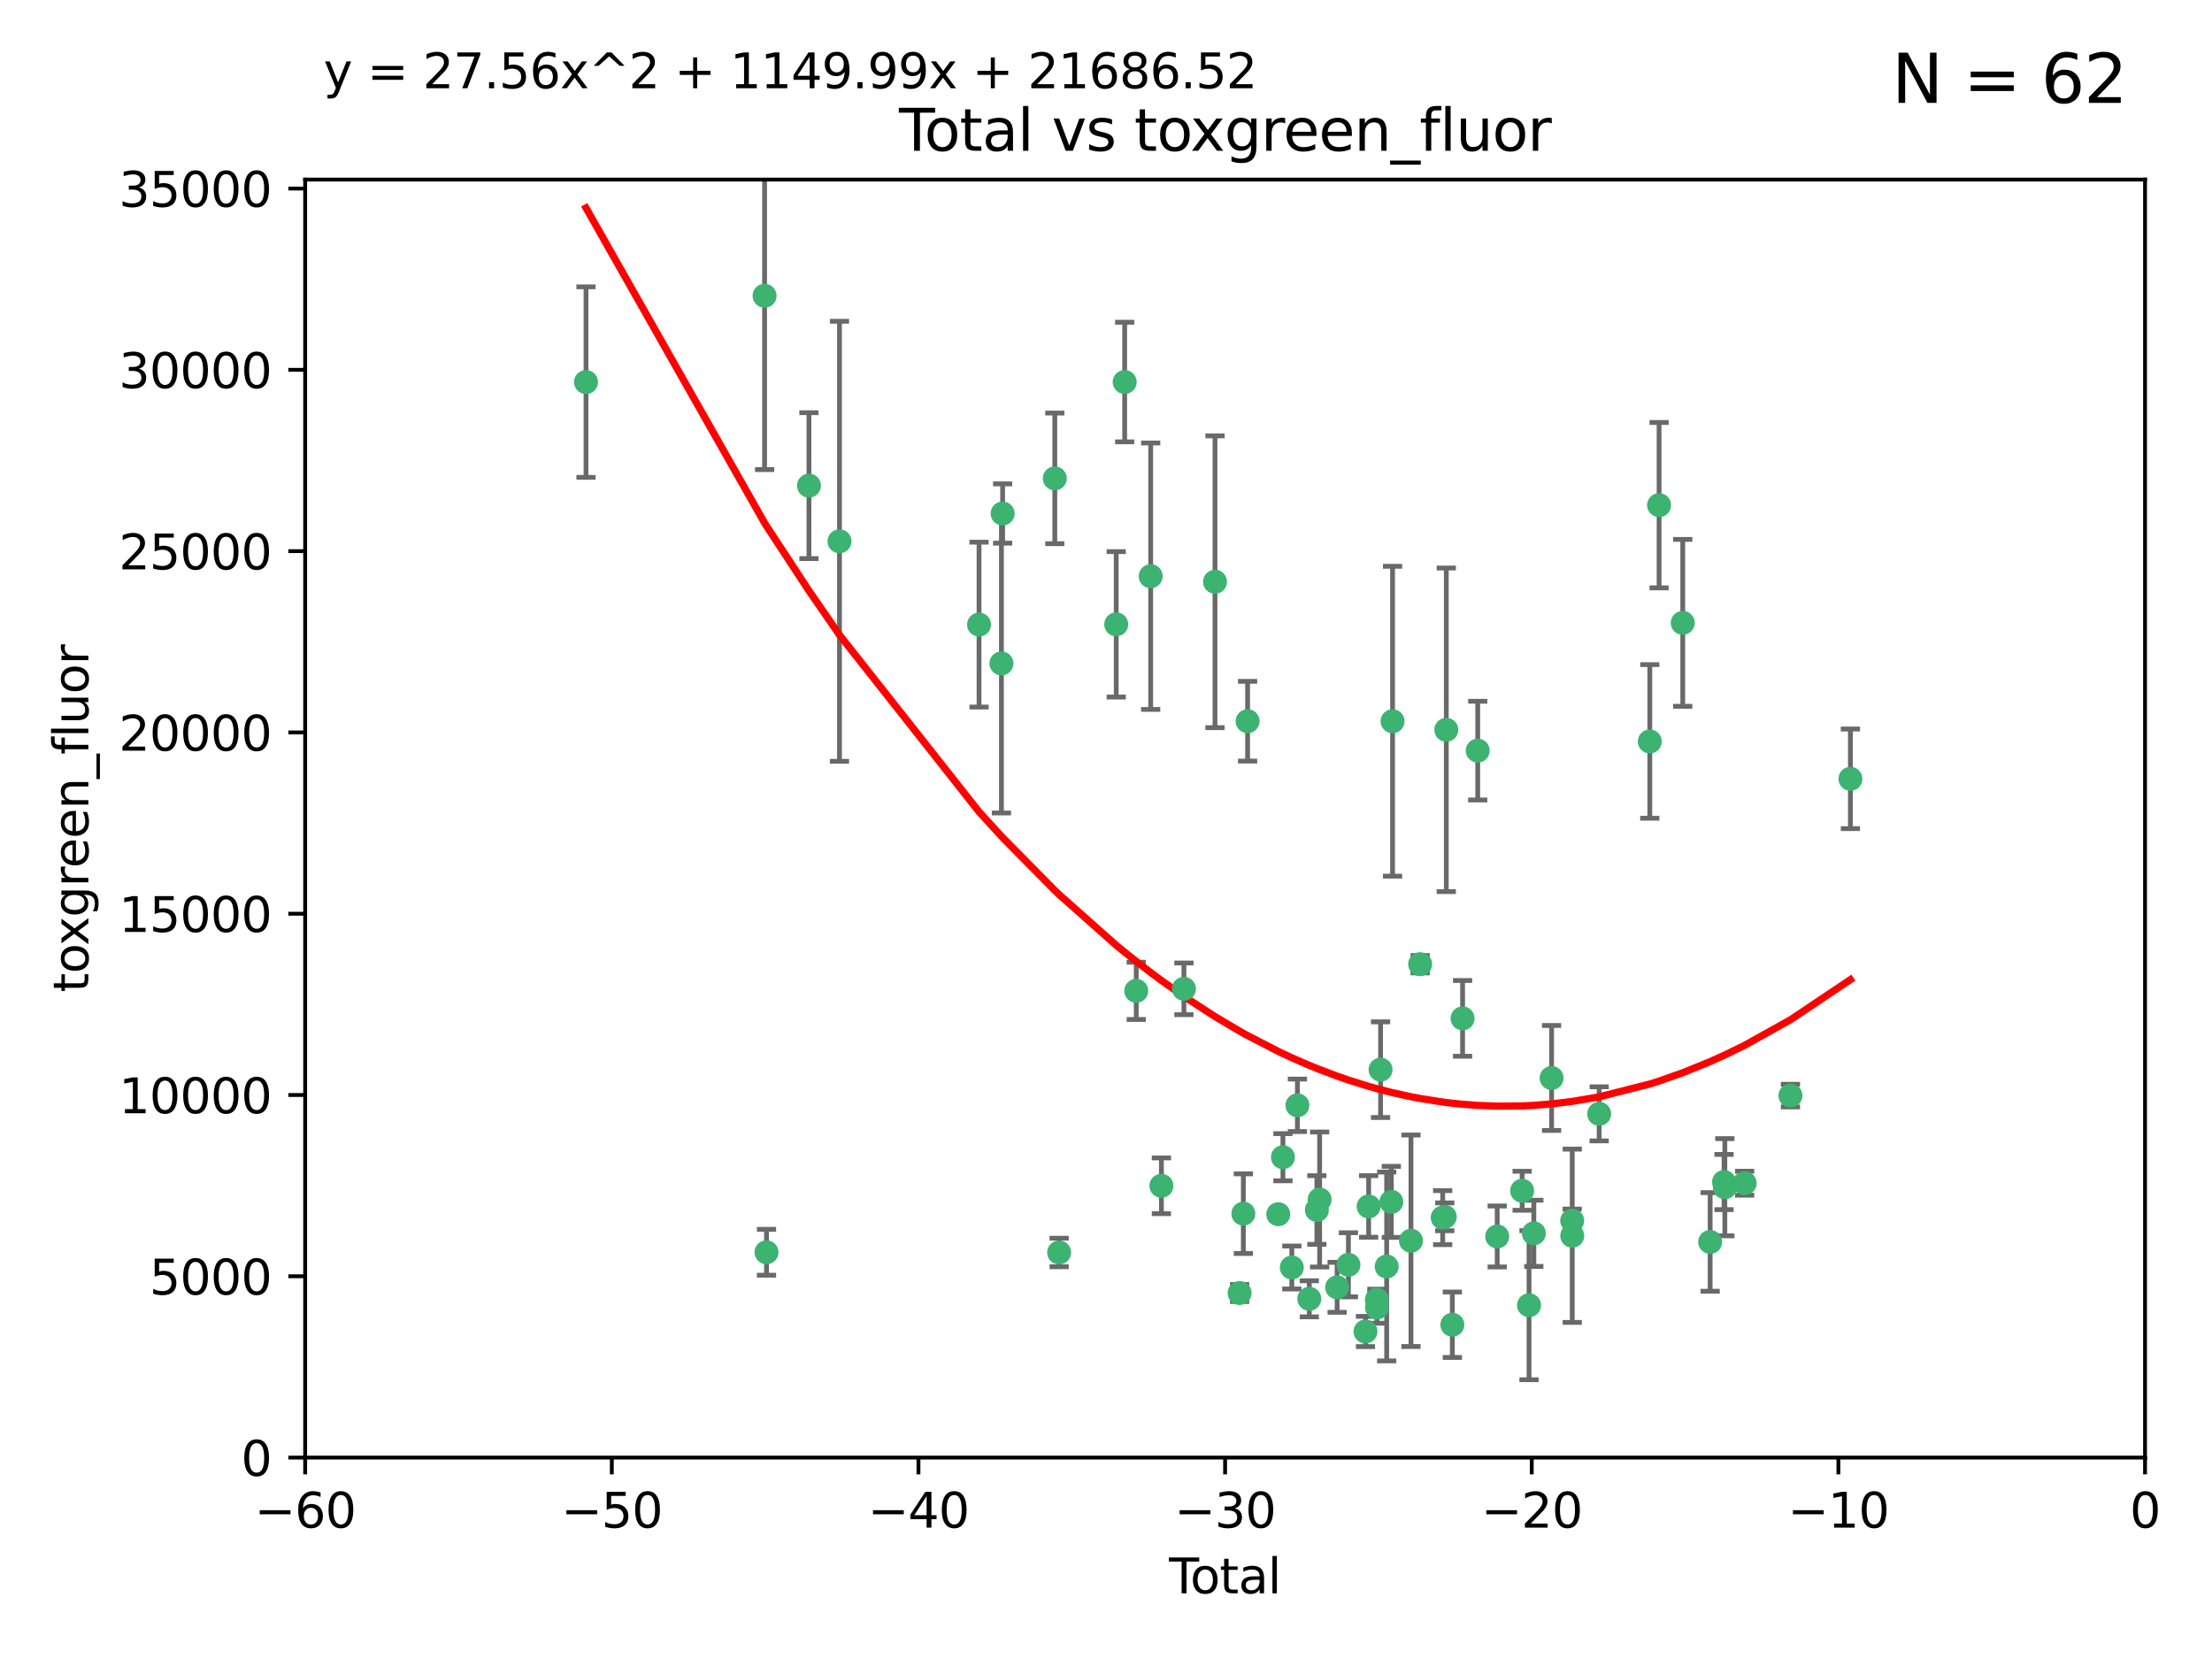 <?xml version="1.0" encoding="utf-8" standalone="no"?>
<!DOCTYPE svg PUBLIC "-//W3C//DTD SVG 1.1//EN"
  "http://www.w3.org/Graphics/SVG/1.1/DTD/svg11.dtd">
<svg xmlns:xlink="http://www.w3.org/1999/xlink" width="460.8pt" height="345.6pt" viewBox="0 0 460.8 345.6" xmlns="http://www.w3.org/2000/svg" version="1.1">
 <defs>
  <style type="text/css">*{stroke-linejoin: round; stroke-linecap: butt}</style>
 </defs>
 <g id="figure_1">
  <g id="patch_1">
   <path d="M 0 345.6 
L 460.8 345.6 
L 460.8 0 
L 0 0 
z
" style="fill: #ffffff"/>
  </g>
  <g id="axes_1">
   <g id="patch_2">
    <path d="M 63.571 303.64 
L 446.85 303.64 
L 446.85 37.411 
L 63.571 37.411 
z
" style="fill: #ffffff"/>
   </g>
   <g id="PathCollection_1">
    <defs>
     <path id="m8babe162b4" d="M 0 1.118 
C 0.297 1.118 0.581 1 0.791 0.791 
C 1 0.581 1.118 0.297 1.118 0 
C 1.118 -0.297 1 -0.581 0.791 -0.791 
C 0.581 -1 0.297 -1.118 0 -1.118 
C -0.297 -1.118 -0.581 -1 -0.791 -0.791 
C -1 -0.581 -1.118 -0.297 -1.118 0 
C -1.118 0.297 -1 0.581 -0.791 0.791 
C -0.581 1 -0.297 1.118 0 1.118 
z
" style="stroke: #3cb371"/>
    </defs>
    <g clip-path="url(#p0a233cdc24)">
     <use xlink:href="#m8babe162b4" x="122.075" y="79.593" style="fill: #3cb371; stroke: #3cb371"/>
     <use xlink:href="#m8babe162b4" x="159.276" y="61.614" style="fill: #3cb371; stroke: #3cb371"/>
     <use xlink:href="#m8babe162b4" x="159.676" y="260.87" style="fill: #3cb371; stroke: #3cb371"/>
     <use xlink:href="#m8babe162b4" x="168.522" y="101.166" style="fill: #3cb371; stroke: #3cb371"/>
     <use xlink:href="#m8babe162b4" x="174.881" y="112.761" style="fill: #3cb371; stroke: #3cb371"/>
     <use xlink:href="#m8babe162b4" x="203.952" y="130.114" style="fill: #3cb371; stroke: #3cb371"/>
     <use xlink:href="#m8babe162b4" x="208.616" y="138.203" style="fill: #3cb371; stroke: #3cb371"/>
     <use xlink:href="#m8babe162b4" x="208.867" y="106.972" style="fill: #3cb371; stroke: #3cb371"/>
     <use xlink:href="#m8babe162b4" x="219.736" y="99.654" style="fill: #3cb371; stroke: #3cb371"/>
     <use xlink:href="#m8babe162b4" x="220.638" y="260.914" style="fill: #3cb371; stroke: #3cb371"/>
     <use xlink:href="#m8babe162b4" x="232.53" y="130.059" style="fill: #3cb371; stroke: #3cb371"/>
     <use xlink:href="#m8babe162b4" x="234.291" y="79.585" style="fill: #3cb371; stroke: #3cb371"/>
     <use xlink:href="#m8babe162b4" x="236.699" y="206.41" style="fill: #3cb371; stroke: #3cb371"/>
     <use xlink:href="#m8babe162b4" x="239.709" y="120.034" style="fill: #3cb371; stroke: #3cb371"/>
     <use xlink:href="#m8babe162b4" x="241.942" y="247.024" style="fill: #3cb371; stroke: #3cb371"/>
     <use xlink:href="#m8babe162b4" x="246.634" y="205.988" style="fill: #3cb371; stroke: #3cb371"/>
     <use xlink:href="#m8babe162b4" x="253.106" y="121.191" style="fill: #3cb371; stroke: #3cb371"/>
     <use xlink:href="#m8babe162b4" x="258.233" y="269.359" style="fill: #3cb371; stroke: #3cb371"/>
     <use xlink:href="#m8babe162b4" x="259.013" y="252.825" style="fill: #3cb371; stroke: #3cb371"/>
     <use xlink:href="#m8babe162b4" x="259.897" y="150.242" style="fill: #3cb371; stroke: #3cb371"/>
     <use xlink:href="#m8babe162b4" x="266.284" y="252.947" style="fill: #3cb371; stroke: #3cb371"/>
     <use xlink:href="#m8babe162b4" x="267.259" y="241.067" style="fill: #3cb371; stroke: #3cb371"/>
     <use xlink:href="#m8babe162b4" x="269.11" y="264.042" style="fill: #3cb371; stroke: #3cb371"/>
     <use xlink:href="#m8babe162b4" x="270.272" y="230.255" style="fill: #3cb371; stroke: #3cb371"/>
     <use xlink:href="#m8babe162b4" x="272.749" y="270.567" style="fill: #3cb371; stroke: #3cb371"/>
     <use xlink:href="#m8babe162b4" x="274.329" y="252.069" style="fill: #3cb371; stroke: #3cb371"/>
     <use xlink:href="#m8babe162b4" x="274.903" y="249.877" style="fill: #3cb371; stroke: #3cb371"/>
     <use xlink:href="#m8babe162b4" x="278.547" y="268.169" style="fill: #3cb371; stroke: #3cb371"/>
     <use xlink:href="#m8babe162b4" x="280.898" y="263.481" style="fill: #3cb371; stroke: #3cb371"/>
     <use xlink:href="#m8babe162b4" x="284.454" y="277.375" style="fill: #3cb371; stroke: #3cb371"/>
     <use xlink:href="#m8babe162b4" x="285.113" y="251.323" style="fill: #3cb371; stroke: #3cb371"/>
     <use xlink:href="#m8babe162b4" x="286.83" y="270.746" style="fill: #3cb371; stroke: #3cb371"/>
     <use xlink:href="#m8babe162b4" x="286.857" y="272.382" style="fill: #3cb371; stroke: #3cb371"/>
     <use xlink:href="#m8babe162b4" x="287.598" y="222.83" style="fill: #3cb371; stroke: #3cb371"/>
     <use xlink:href="#m8babe162b4" x="288.87" y="263.833" style="fill: #3cb371; stroke: #3cb371"/>
     <use xlink:href="#m8babe162b4" x="289.839" y="250.369" style="fill: #3cb371; stroke: #3cb371"/>
     <use xlink:href="#m8babe162b4" x="290.095" y="150.246" style="fill: #3cb371; stroke: #3cb371"/>
     <use xlink:href="#m8babe162b4" x="293.931" y="258.47" style="fill: #3cb371; stroke: #3cb371"/>
     <use xlink:href="#m8babe162b4" x="295.844" y="200.861" style="fill: #3cb371; stroke: #3cb371"/>
     <use xlink:href="#m8babe162b4" x="300.54" y="253.655" style="fill: #3cb371; stroke: #3cb371"/>
     <use xlink:href="#m8babe162b4" x="300.97" y="253.482" style="fill: #3cb371; stroke: #3cb371"/>
     <use xlink:href="#m8babe162b4" x="301.29" y="152.035" style="fill: #3cb371; stroke: #3cb371"/>
     <use xlink:href="#m8babe162b4" x="302.549" y="275.967" style="fill: #3cb371; stroke: #3cb371"/>
     <use xlink:href="#m8babe162b4" x="304.684" y="212.147" style="fill: #3cb371; stroke: #3cb371"/>
     <use xlink:href="#m8babe162b4" x="307.838" y="156.366" style="fill: #3cb371; stroke: #3cb371"/>
     <use xlink:href="#m8babe162b4" x="311.894" y="257.576" style="fill: #3cb371; stroke: #3cb371"/>
     <use xlink:href="#m8babe162b4" x="317.09" y="248.058" style="fill: #3cb371; stroke: #3cb371"/>
     <use xlink:href="#m8babe162b4" x="318.526" y="271.896" style="fill: #3cb371; stroke: #3cb371"/>
     <use xlink:href="#m8babe162b4" x="319.527" y="256.929" style="fill: #3cb371; stroke: #3cb371"/>
     <use xlink:href="#m8babe162b4" x="323.223" y="224.561" style="fill: #3cb371; stroke: #3cb371"/>
     <use xlink:href="#m8babe162b4" x="327.515" y="254.285" style="fill: #3cb371; stroke: #3cb371"/>
     <use xlink:href="#m8babe162b4" x="327.528" y="257.429" style="fill: #3cb371; stroke: #3cb371"/>
     <use xlink:href="#m8babe162b4" x="333.135" y="232.035" style="fill: #3cb371; stroke: #3cb371"/>
     <use xlink:href="#m8babe162b4" x="343.683" y="154.457" style="fill: #3cb371; stroke: #3cb371"/>
     <use xlink:href="#m8babe162b4" x="345.618" y="105.234" style="fill: #3cb371; stroke: #3cb371"/>
     <use xlink:href="#m8babe162b4" x="350.548" y="129.752" style="fill: #3cb371; stroke: #3cb371"/>
     <use xlink:href="#m8babe162b4" x="356.254" y="258.72" style="fill: #3cb371; stroke: #3cb371"/>
     <use xlink:href="#m8babe162b4" x="359.15" y="246.235" style="fill: #3cb371; stroke: #3cb371"/>
     <use xlink:href="#m8babe162b4" x="359.317" y="247.319" style="fill: #3cb371; stroke: #3cb371"/>
     <use xlink:href="#m8babe162b4" x="363.442" y="246.485" style="fill: #3cb371; stroke: #3cb371"/>
     <use xlink:href="#m8babe162b4" x="372.98" y="228.234" style="fill: #3cb371; stroke: #3cb371"/>
     <use xlink:href="#m8babe162b4" x="385.474" y="162.243" style="fill: #3cb371; stroke: #3cb371"/>
    </g>
   </g>
   <g id="matplotlib.axis_1">
    <g id="xtick_1">
     <g id="line2d_1">
      <defs>
       <path id="me581d3a542" d="M 0 0 
L 0 3.5 
" style="stroke: #000000; stroke-width: 0.8"/>
      </defs>
      <g>
       <use xlink:href="#me581d3a542" x="63.571" y="303.64" style="stroke: #000000; stroke-width: 0.8"/>
      </g>
     </g>
     <g id="text_1">
      <!-- −60 -->
      <g transform="translate(53.019 318.238)scale(0.1 -0.1)">
       <defs>
        <path id="DejaVuSans-2212" d="M 678 2272 
L 4684 2272 
L 4684 1741 
L 678 1741 
L 678 2272 
z
" transform="scale(0.016)"/>
        <path id="DejaVuSans-36" d="M 2113 2584 
Q 1688 2584 1439 2293 
Q 1191 2003 1191 1497 
Q 1191 994 1439 701 
Q 1688 409 2113 409 
Q 2538 409 2786 701 
Q 3034 994 3034 1497 
Q 3034 2003 2786 2293 
Q 2538 2584 2113 2584 
z
M 3366 4563 
L 3366 3988 
Q 3128 4100 2886 4159 
Q 2644 4219 2406 4219 
Q 1781 4219 1451 3797 
Q 1122 3375 1075 2522 
Q 1259 2794 1537 2939 
Q 1816 3084 2150 3084 
Q 2853 3084 3261 2657 
Q 3669 2231 3669 1497 
Q 3669 778 3244 343 
Q 2819 -91 2113 -91 
Q 1303 -91 875 529 
Q 447 1150 447 2328 
Q 447 3434 972 4092 
Q 1497 4750 2381 4750 
Q 2619 4750 2861 4703 
Q 3103 4656 3366 4563 
z
" transform="scale(0.016)"/>
        <path id="DejaVuSans-30" d="M 2034 4250 
Q 1547 4250 1301 3770 
Q 1056 3291 1056 2328 
Q 1056 1369 1301 889 
Q 1547 409 2034 409 
Q 2525 409 2770 889 
Q 3016 1369 3016 2328 
Q 3016 3291 2770 3770 
Q 2525 4250 2034 4250 
z
M 2034 4750 
Q 2819 4750 3233 4129 
Q 3647 3509 3647 2328 
Q 3647 1150 3233 529 
Q 2819 -91 2034 -91 
Q 1250 -91 836 529 
Q 422 1150 422 2328 
Q 422 3509 836 4129 
Q 1250 4750 2034 4750 
z
" transform="scale(0.016)"/>
       </defs>
       <use xlink:href="#DejaVuSans-2212"/>
       <use xlink:href="#DejaVuSans-36" x="83.789"/>
       <use xlink:href="#DejaVuSans-30" x="147.412"/>
      </g>
     </g>
    </g>
    <g id="xtick_2">
     <g id="line2d_2">
      <g>
       <use xlink:href="#me581d3a542" x="127.451" y="303.64" style="stroke: #000000; stroke-width: 0.8"/>
      </g>
     </g>
     <g id="text_2">
      <!-- −50 -->
      <g transform="translate(116.899 318.238)scale(0.1 -0.1)">
       <defs>
        <path id="DejaVuSans-35" d="M 691 4666 
L 3169 4666 
L 3169 4134 
L 1269 4134 
L 1269 2991 
Q 1406 3038 1543 3061 
Q 1681 3084 1819 3084 
Q 2600 3084 3056 2656 
Q 3513 2228 3513 1497 
Q 3513 744 3044 326 
Q 2575 -91 1722 -91 
Q 1428 -91 1123 -41 
Q 819 9 494 109 
L 494 744 
Q 775 591 1075 516 
Q 1375 441 1709 441 
Q 2250 441 2565 725 
Q 2881 1009 2881 1497 
Q 2881 1984 2565 2268 
Q 2250 2553 1709 2553 
Q 1456 2553 1204 2497 
Q 953 2441 691 2322 
L 691 4666 
z
" transform="scale(0.016)"/>
       </defs>
       <use xlink:href="#DejaVuSans-2212"/>
       <use xlink:href="#DejaVuSans-35" x="83.789"/>
       <use xlink:href="#DejaVuSans-30" x="147.412"/>
      </g>
     </g>
    </g>
    <g id="xtick_3">
     <g id="line2d_3">
      <g>
       <use xlink:href="#me581d3a542" x="191.331" y="303.64" style="stroke: #000000; stroke-width: 0.8"/>
      </g>
     </g>
     <g id="text_3">
      <!-- −40 -->
      <g transform="translate(180.778 318.238)scale(0.1 -0.1)">
       <defs>
        <path id="DejaVuSans-34" d="M 2419 4116 
L 825 1625 
L 2419 1625 
L 2419 4116 
z
M 2253 4666 
L 3047 4666 
L 3047 1625 
L 3713 1625 
L 3713 1100 
L 3047 1100 
L 3047 0 
L 2419 0 
L 2419 1100 
L 313 1100 
L 313 1709 
L 2253 4666 
z
" transform="scale(0.016)"/>
       </defs>
       <use xlink:href="#DejaVuSans-2212"/>
       <use xlink:href="#DejaVuSans-34" x="83.789"/>
       <use xlink:href="#DejaVuSans-30" x="147.412"/>
      </g>
     </g>
    </g>
    <g id="xtick_4">
     <g id="line2d_4">
      <g>
       <use xlink:href="#me581d3a542" x="255.211" y="303.64" style="stroke: #000000; stroke-width: 0.8"/>
      </g>
     </g>
     <g id="text_4">
      <!-- −30 -->
      <g transform="translate(244.658 318.238)scale(0.1 -0.1)">
       <defs>
        <path id="DejaVuSans-33" d="M 2597 2516 
Q 3050 2419 3304 2112 
Q 3559 1806 3559 1356 
Q 3559 666 3084 287 
Q 2609 -91 1734 -91 
Q 1441 -91 1130 -33 
Q 819 25 488 141 
L 488 750 
Q 750 597 1062 519 
Q 1375 441 1716 441 
Q 2309 441 2620 675 
Q 2931 909 2931 1356 
Q 2931 1769 2642 2001 
Q 2353 2234 1838 2234 
L 1294 2234 
L 1294 2753 
L 1863 2753 
Q 2328 2753 2575 2939 
Q 2822 3125 2822 3475 
Q 2822 3834 2567 4026 
Q 2313 4219 1838 4219 
Q 1578 4219 1281 4162 
Q 984 4106 628 3988 
L 628 4550 
Q 988 4650 1302 4700 
Q 1616 4750 1894 4750 
Q 2613 4750 3031 4423 
Q 3450 4097 3450 3541 
Q 3450 3153 3228 2886 
Q 3006 2619 2597 2516 
z
" transform="scale(0.016)"/>
       </defs>
       <use xlink:href="#DejaVuSans-2212"/>
       <use xlink:href="#DejaVuSans-33" x="83.789"/>
       <use xlink:href="#DejaVuSans-30" x="147.412"/>
      </g>
     </g>
    </g>
    <g id="xtick_5">
     <g id="line2d_5">
      <g>
       <use xlink:href="#me581d3a542" x="319.09" y="303.64" style="stroke: #000000; stroke-width: 0.8"/>
      </g>
     </g>
     <g id="text_5">
      <!-- −20 -->
      <g transform="translate(308.538 318.238)scale(0.1 -0.1)">
       <defs>
        <path id="DejaVuSans-32" d="M 1228 531 
L 3431 531 
L 3431 0 
L 469 0 
L 469 531 
Q 828 903 1448 1529 
Q 2069 2156 2228 2338 
Q 2531 2678 2651 2914 
Q 2772 3150 2772 3378 
Q 2772 3750 2511 3984 
Q 2250 4219 1831 4219 
Q 1534 4219 1204 4116 
Q 875 4013 500 3803 
L 500 4441 
Q 881 4594 1212 4672 
Q 1544 4750 1819 4750 
Q 2544 4750 2975 4387 
Q 3406 4025 3406 3419 
Q 3406 3131 3298 2873 
Q 3191 2616 2906 2266 
Q 2828 2175 2409 1742 
Q 1991 1309 1228 531 
z
" transform="scale(0.016)"/>
       </defs>
       <use xlink:href="#DejaVuSans-2212"/>
       <use xlink:href="#DejaVuSans-32" x="83.789"/>
       <use xlink:href="#DejaVuSans-30" x="147.412"/>
      </g>
     </g>
    </g>
    <g id="xtick_6">
     <g id="line2d_6">
      <g>
       <use xlink:href="#me581d3a542" x="382.97" y="303.64" style="stroke: #000000; stroke-width: 0.8"/>
      </g>
     </g>
     <g id="text_6">
      <!-- −10 -->
      <g transform="translate(372.418 318.238)scale(0.1 -0.1)">
       <defs>
        <path id="DejaVuSans-31" d="M 794 531 
L 1825 531 
L 1825 4091 
L 703 3866 
L 703 4441 
L 1819 4666 
L 2450 4666 
L 2450 531 
L 3481 531 
L 3481 0 
L 794 0 
L 794 531 
z
" transform="scale(0.016)"/>
       </defs>
       <use xlink:href="#DejaVuSans-2212"/>
       <use xlink:href="#DejaVuSans-31" x="83.789"/>
       <use xlink:href="#DejaVuSans-30" x="147.412"/>
      </g>
     </g>
    </g>
    <g id="xtick_7">
     <g id="line2d_7">
      <g>
       <use xlink:href="#me581d3a542" x="446.85" y="303.64" style="stroke: #000000; stroke-width: 0.8"/>
      </g>
     </g>
     <g id="text_7">
      <!-- 0 -->
      <g transform="translate(443.669 318.238)scale(0.1 -0.1)">
       <use xlink:href="#DejaVuSans-30"/>
      </g>
     </g>
    </g>
    <g id="text_8">
     <!-- Total -->
     <g transform="translate(243.534 331.917)scale(0.1 -0.1)">
      <defs>
       <path id="DejaVuSans-54" d="M -19 4666 
L 3928 4666 
L 3928 4134 
L 2272 4134 
L 2272 0 
L 1638 0 
L 1638 4134 
L -19 4134 
L -19 4666 
z
" transform="scale(0.016)"/>
       <path id="DejaVuSans-6f" d="M 1959 3097 
Q 1497 3097 1228 2736 
Q 959 2375 959 1747 
Q 959 1119 1226 758 
Q 1494 397 1959 397 
Q 2419 397 2687 759 
Q 2956 1122 2956 1747 
Q 2956 2369 2687 2733 
Q 2419 3097 1959 3097 
z
M 1959 3584 
Q 2709 3584 3137 3096 
Q 3566 2609 3566 1747 
Q 3566 888 3137 398 
Q 2709 -91 1959 -91 
Q 1206 -91 779 398 
Q 353 888 353 1747 
Q 353 2609 779 3096 
Q 1206 3584 1959 3584 
z
" transform="scale(0.016)"/>
       <path id="DejaVuSans-74" d="M 1172 4494 
L 1172 3500 
L 2356 3500 
L 2356 3053 
L 1172 3053 
L 1172 1153 
Q 1172 725 1289 603 
Q 1406 481 1766 481 
L 2356 481 
L 2356 0 
L 1766 0 
Q 1100 0 847 248 
Q 594 497 594 1153 
L 594 3053 
L 172 3053 
L 172 3500 
L 594 3500 
L 594 4494 
L 1172 4494 
z
" transform="scale(0.016)"/>
       <path id="DejaVuSans-61" d="M 2194 1759 
Q 1497 1759 1228 1600 
Q 959 1441 959 1056 
Q 959 750 1161 570 
Q 1363 391 1709 391 
Q 2188 391 2477 730 
Q 2766 1069 2766 1631 
L 2766 1759 
L 2194 1759 
z
M 3341 1997 
L 3341 0 
L 2766 0 
L 2766 531 
Q 2569 213 2275 61 
Q 1981 -91 1556 -91 
Q 1019 -91 701 211 
Q 384 513 384 1019 
Q 384 1609 779 1909 
Q 1175 2209 1959 2209 
L 2766 2209 
L 2766 2266 
Q 2766 2663 2505 2880 
Q 2244 3097 1772 3097 
Q 1472 3097 1187 3025 
Q 903 2953 641 2809 
L 641 3341 
Q 956 3463 1253 3523 
Q 1550 3584 1831 3584 
Q 2591 3584 2966 3190 
Q 3341 2797 3341 1997 
z
" transform="scale(0.016)"/>
       <path id="DejaVuSans-6c" d="M 603 4863 
L 1178 4863 
L 1178 0 
L 603 0 
L 603 4863 
z
" transform="scale(0.016)"/>
      </defs>
      <use xlink:href="#DejaVuSans-54"/>
      <use xlink:href="#DejaVuSans-6f" x="44.084"/>
      <use xlink:href="#DejaVuSans-74" x="105.266"/>
      <use xlink:href="#DejaVuSans-61" x="144.475"/>
      <use xlink:href="#DejaVuSans-6c" x="205.754"/>
     </g>
    </g>
   </g>
   <g id="matplotlib.axis_2">
    <g id="ytick_1">
     <g id="line2d_8">
      <defs>
       <path id="mb9e7389db9" d="M 0 0 
L -3.5 0 
" style="stroke: #000000; stroke-width: 0.8"/>
      </defs>
      <g>
       <use xlink:href="#mb9e7389db9" x="63.571" y="303.64" style="stroke: #000000; stroke-width: 0.8"/>
      </g>
     </g>
     <g id="text_9">
      <!-- 0 -->
      <g transform="translate(50.209 307.439)scale(0.1 -0.1)">
       <use xlink:href="#DejaVuSans-30"/>
      </g>
     </g>
    </g>
    <g id="ytick_2">
     <g id="line2d_9">
      <g>
       <use xlink:href="#mb9e7389db9" x="63.571" y="265.874" style="stroke: #000000; stroke-width: 0.8"/>
      </g>
     </g>
     <g id="text_10">
      <!-- 5000 -->
      <g transform="translate(31.121 269.673)scale(0.1 -0.1)">
       <use xlink:href="#DejaVuSans-35"/>
       <use xlink:href="#DejaVuSans-30" x="63.623"/>
       <use xlink:href="#DejaVuSans-30" x="127.246"/>
       <use xlink:href="#DejaVuSans-30" x="190.869"/>
      </g>
     </g>
    </g>
    <g id="ytick_3">
     <g id="line2d_10">
      <g>
       <use xlink:href="#mb9e7389db9" x="63.571" y="228.108" style="stroke: #000000; stroke-width: 0.8"/>
      </g>
     </g>
     <g id="text_11">
      <!-- 10000 -->
      <g transform="translate(24.759 231.907)scale(0.1 -0.1)">
       <use xlink:href="#DejaVuSans-31"/>
       <use xlink:href="#DejaVuSans-30" x="63.623"/>
       <use xlink:href="#DejaVuSans-30" x="127.246"/>
       <use xlink:href="#DejaVuSans-30" x="190.869"/>
       <use xlink:href="#DejaVuSans-30" x="254.492"/>
      </g>
     </g>
    </g>
    <g id="ytick_4">
     <g id="line2d_11">
      <g>
       <use xlink:href="#mb9e7389db9" x="63.571" y="190.342" style="stroke: #000000; stroke-width: 0.8"/>
      </g>
     </g>
     <g id="text_12">
      <!-- 15000 -->
      <g transform="translate(24.759 194.141)scale(0.1 -0.1)">
       <use xlink:href="#DejaVuSans-31"/>
       <use xlink:href="#DejaVuSans-35" x="63.623"/>
       <use xlink:href="#DejaVuSans-30" x="127.246"/>
       <use xlink:href="#DejaVuSans-30" x="190.869"/>
       <use xlink:href="#DejaVuSans-30" x="254.492"/>
      </g>
     </g>
    </g>
    <g id="ytick_5">
     <g id="line2d_12">
      <g>
       <use xlink:href="#mb9e7389db9" x="63.571" y="152.576" style="stroke: #000000; stroke-width: 0.8"/>
      </g>
     </g>
     <g id="text_13">
      <!-- 20000 -->
      <g transform="translate(24.759 156.375)scale(0.1 -0.1)">
       <use xlink:href="#DejaVuSans-32"/>
       <use xlink:href="#DejaVuSans-30" x="63.623"/>
       <use xlink:href="#DejaVuSans-30" x="127.246"/>
       <use xlink:href="#DejaVuSans-30" x="190.869"/>
       <use xlink:href="#DejaVuSans-30" x="254.492"/>
      </g>
     </g>
    </g>
    <g id="ytick_6">
     <g id="line2d_13">
      <g>
       <use xlink:href="#mb9e7389db9" x="63.571" y="114.81" style="stroke: #000000; stroke-width: 0.8"/>
      </g>
     </g>
     <g id="text_14">
      <!-- 25000 -->
      <g transform="translate(24.759 118.609)scale(0.1 -0.1)">
       <use xlink:href="#DejaVuSans-32"/>
       <use xlink:href="#DejaVuSans-35" x="63.623"/>
       <use xlink:href="#DejaVuSans-30" x="127.246"/>
       <use xlink:href="#DejaVuSans-30" x="190.869"/>
       <use xlink:href="#DejaVuSans-30" x="254.492"/>
      </g>
     </g>
    </g>
    <g id="ytick_7">
     <g id="line2d_14">
      <g>
       <use xlink:href="#mb9e7389db9" x="63.571" y="77.044" style="stroke: #000000; stroke-width: 0.8"/>
      </g>
     </g>
     <g id="text_15">
      <!-- 30000 -->
      <g transform="translate(24.759 80.844)scale(0.1 -0.1)">
       <use xlink:href="#DejaVuSans-33"/>
       <use xlink:href="#DejaVuSans-30" x="63.623"/>
       <use xlink:href="#DejaVuSans-30" x="127.246"/>
       <use xlink:href="#DejaVuSans-30" x="190.869"/>
       <use xlink:href="#DejaVuSans-30" x="254.492"/>
      </g>
     </g>
    </g>
    <g id="ytick_8">
     <g id="line2d_15">
      <g>
       <use xlink:href="#mb9e7389db9" x="63.571" y="39.278" style="stroke: #000000; stroke-width: 0.8"/>
      </g>
     </g>
     <g id="text_16">
      <!-- 35000 -->
      <g transform="translate(24.759 43.078)scale(0.1 -0.1)">
       <use xlink:href="#DejaVuSans-33"/>
       <use xlink:href="#DejaVuSans-35" x="63.623"/>
       <use xlink:href="#DejaVuSans-30" x="127.246"/>
       <use xlink:href="#DejaVuSans-30" x="190.869"/>
       <use xlink:href="#DejaVuSans-30" x="254.492"/>
      </g>
     </g>
    </g>
    <g id="text_17">
     <!-- toxgreen_fluor -->
     <g transform="translate(18.401 206.72)rotate(-90)scale(0.1 -0.1)">
      <defs>
       <path id="DejaVuSans-78" d="M 3513 3500 
L 2247 1797 
L 3578 0 
L 2900 0 
L 1881 1375 
L 863 0 
L 184 0 
L 1544 1831 
L 300 3500 
L 978 3500 
L 1906 2253 
L 2834 3500 
L 3513 3500 
z
" transform="scale(0.016)"/>
       <path id="DejaVuSans-67" d="M 2906 1791 
Q 2906 2416 2648 2759 
Q 2391 3103 1925 3103 
Q 1463 3103 1205 2759 
Q 947 2416 947 1791 
Q 947 1169 1205 825 
Q 1463 481 1925 481 
Q 2391 481 2648 825 
Q 2906 1169 2906 1791 
z
M 3481 434 
Q 3481 -459 3084 -895 
Q 2688 -1331 1869 -1331 
Q 1566 -1331 1297 -1286 
Q 1028 -1241 775 -1147 
L 775 -588 
Q 1028 -725 1275 -790 
Q 1522 -856 1778 -856 
Q 2344 -856 2625 -561 
Q 2906 -266 2906 331 
L 2906 616 
Q 2728 306 2450 153 
Q 2172 0 1784 0 
Q 1141 0 747 490 
Q 353 981 353 1791 
Q 353 2603 747 3093 
Q 1141 3584 1784 3584 
Q 2172 3584 2450 3431 
Q 2728 3278 2906 2969 
L 2906 3500 
L 3481 3500 
L 3481 434 
z
" transform="scale(0.016)"/>
       <path id="DejaVuSans-72" d="M 2631 2963 
Q 2534 3019 2420 3045 
Q 2306 3072 2169 3072 
Q 1681 3072 1420 2755 
Q 1159 2438 1159 1844 
L 1159 0 
L 581 0 
L 581 3500 
L 1159 3500 
L 1159 2956 
Q 1341 3275 1631 3429 
Q 1922 3584 2338 3584 
Q 2397 3584 2469 3576 
Q 2541 3569 2628 3553 
L 2631 2963 
z
" transform="scale(0.016)"/>
       <path id="DejaVuSans-65" d="M 3597 1894 
L 3597 1613 
L 953 1613 
Q 991 1019 1311 708 
Q 1631 397 2203 397 
Q 2534 397 2845 478 
Q 3156 559 3463 722 
L 3463 178 
Q 3153 47 2828 -22 
Q 2503 -91 2169 -91 
Q 1331 -91 842 396 
Q 353 884 353 1716 
Q 353 2575 817 3079 
Q 1281 3584 2069 3584 
Q 2775 3584 3186 3129 
Q 3597 2675 3597 1894 
z
M 3022 2063 
Q 3016 2534 2758 2815 
Q 2500 3097 2075 3097 
Q 1594 3097 1305 2825 
Q 1016 2553 972 2059 
L 3022 2063 
z
" transform="scale(0.016)"/>
       <path id="DejaVuSans-6e" d="M 3513 2113 
L 3513 0 
L 2938 0 
L 2938 2094 
Q 2938 2591 2744 2837 
Q 2550 3084 2163 3084 
Q 1697 3084 1428 2787 
Q 1159 2491 1159 1978 
L 1159 0 
L 581 0 
L 581 3500 
L 1159 3500 
L 1159 2956 
Q 1366 3272 1645 3428 
Q 1925 3584 2291 3584 
Q 2894 3584 3203 3211 
Q 3513 2838 3513 2113 
z
" transform="scale(0.016)"/>
       <path id="DejaVuSans-5f" d="M 3263 -1063 
L 3263 -1509 
L -63 -1509 
L -63 -1063 
L 3263 -1063 
z
" transform="scale(0.016)"/>
       <path id="DejaVuSans-66" d="M 2375 4863 
L 2375 4384 
L 1825 4384 
Q 1516 4384 1395 4259 
Q 1275 4134 1275 3809 
L 1275 3500 
L 2222 3500 
L 2222 3053 
L 1275 3053 
L 1275 0 
L 697 0 
L 697 3053 
L 147 3053 
L 147 3500 
L 697 3500 
L 697 3744 
Q 697 4328 969 4595 
Q 1241 4863 1831 4863 
L 2375 4863 
z
" transform="scale(0.016)"/>
       <path id="DejaVuSans-75" d="M 544 1381 
L 544 3500 
L 1119 3500 
L 1119 1403 
Q 1119 906 1312 657 
Q 1506 409 1894 409 
Q 2359 409 2629 706 
Q 2900 1003 2900 1516 
L 2900 3500 
L 3475 3500 
L 3475 0 
L 2900 0 
L 2900 538 
Q 2691 219 2414 64 
Q 2138 -91 1772 -91 
Q 1169 -91 856 284 
Q 544 659 544 1381 
z
M 1991 3584 
L 1991 3584 
z
" transform="scale(0.016)"/>
      </defs>
      <use xlink:href="#DejaVuSans-74"/>
      <use xlink:href="#DejaVuSans-6f" x="39.209"/>
      <use xlink:href="#DejaVuSans-78" x="97.266"/>
      <use xlink:href="#DejaVuSans-67" x="156.445"/>
      <use xlink:href="#DejaVuSans-72" x="219.922"/>
      <use xlink:href="#DejaVuSans-65" x="258.785"/>
      <use xlink:href="#DejaVuSans-65" x="320.309"/>
      <use xlink:href="#DejaVuSans-6e" x="381.832"/>
      <use xlink:href="#DejaVuSans-5f" x="445.211"/>
      <use xlink:href="#DejaVuSans-66" x="495.211"/>
      <use xlink:href="#DejaVuSans-6c" x="530.416"/>
      <use xlink:href="#DejaVuSans-75" x="558.199"/>
      <use xlink:href="#DejaVuSans-6f" x="621.578"/>
      <use xlink:href="#DejaVuSans-72" x="682.76"/>
     </g>
    </g>
   </g>
   <g id="LineCollection_1">
    <path d="M 122.075 99.437 
L 122.075 59.75 
" clip-path="url(#p0a233cdc24)" style="fill: none; stroke: #696969"/>
    <path d="M 159.276 97.825 
L 159.276 25.402 
" clip-path="url(#p0a233cdc24)" style="fill: none; stroke: #696969"/>
    <path d="M 159.676 265.648 
L 159.676 256.093 
" clip-path="url(#p0a233cdc24)" style="fill: none; stroke: #696969"/>
    <path d="M 168.522 116.358 
L 168.522 85.973 
" clip-path="url(#p0a233cdc24)" style="fill: none; stroke: #696969"/>
    <path d="M 174.881 158.597 
L 174.881 66.926 
" clip-path="url(#p0a233cdc24)" style="fill: none; stroke: #696969"/>
    <path d="M 203.952 147.286 
L 203.952 112.943 
" clip-path="url(#p0a233cdc24)" style="fill: none; stroke: #696969"/>
    <path d="M 208.616 169.362 
L 208.616 107.043 
" clip-path="url(#p0a233cdc24)" style="fill: none; stroke: #696969"/>
    <path d="M 208.867 113.147 
L 208.867 100.797 
" clip-path="url(#p0a233cdc24)" style="fill: none; stroke: #696969"/>
    <path d="M 219.736 113.257 
L 219.736 86.051 
" clip-path="url(#p0a233cdc24)" style="fill: none; stroke: #696969"/>
    <path d="M 220.638 263.886 
L 220.638 257.941 
" clip-path="url(#p0a233cdc24)" style="fill: none; stroke: #696969"/>
    <path d="M 232.53 145.209 
L 232.53 114.909 
" clip-path="url(#p0a233cdc24)" style="fill: none; stroke: #696969"/>
    <path d="M 234.291 92.04 
L 234.291 67.13 
" clip-path="url(#p0a233cdc24)" style="fill: none; stroke: #696969"/>
    <path d="M 236.699 212.375 
L 236.699 200.445 
" clip-path="url(#p0a233cdc24)" style="fill: none; stroke: #696969"/>
    <path d="M 239.709 147.781 
L 239.709 92.287 
" clip-path="url(#p0a233cdc24)" style="fill: none; stroke: #696969"/>
    <path d="M 241.942 252.829 
L 241.942 241.22 
" clip-path="url(#p0a233cdc24)" style="fill: none; stroke: #696969"/>
    <path d="M 246.634 211.368 
L 246.634 200.608 
" clip-path="url(#p0a233cdc24)" style="fill: none; stroke: #696969"/>
    <path d="M 253.106 151.584 
L 253.106 90.798 
" clip-path="url(#p0a233cdc24)" style="fill: none; stroke: #696969"/>
    <path d="M 258.233 271.136 
L 258.233 267.583 
" clip-path="url(#p0a233cdc24)" style="fill: none; stroke: #696969"/>
    <path d="M 259.013 261.12 
L 259.013 244.53 
" clip-path="url(#p0a233cdc24)" style="fill: none; stroke: #696969"/>
    <path d="M 259.897 158.549 
L 259.897 141.935 
" clip-path="url(#p0a233cdc24)" style="fill: none; stroke: #696969"/>
    <path d="M 266.284 253.886 
L 266.284 252.007 
" clip-path="url(#p0a233cdc24)" style="fill: none; stroke: #696969"/>
    <path d="M 267.259 245.981 
L 267.259 236.153 
" clip-path="url(#p0a233cdc24)" style="fill: none; stroke: #696969"/>
    <path d="M 269.11 268.515 
L 269.11 259.569 
" clip-path="url(#p0a233cdc24)" style="fill: none; stroke: #696969"/>
    <path d="M 270.272 235.721 
L 270.272 224.789 
" clip-path="url(#p0a233cdc24)" style="fill: none; stroke: #696969"/>
    <path d="M 272.749 274.323 
L 272.749 266.811 
" clip-path="url(#p0a233cdc24)" style="fill: none; stroke: #696969"/>
    <path d="M 274.329 259.223 
L 274.329 244.915 
" clip-path="url(#p0a233cdc24)" style="fill: none; stroke: #696969"/>
    <path d="M 274.903 263.939 
L 274.903 235.814 
" clip-path="url(#p0a233cdc24)" style="fill: none; stroke: #696969"/>
    <path d="M 278.547 273.375 
L 278.547 262.964 
" clip-path="url(#p0a233cdc24)" style="fill: none; stroke: #696969"/>
    <path d="M 280.898 270.16 
L 280.898 256.802 
" clip-path="url(#p0a233cdc24)" style="fill: none; stroke: #696969"/>
    <path d="M 284.454 280.522 
L 284.454 274.227 
" clip-path="url(#p0a233cdc24)" style="fill: none; stroke: #696969"/>
    <path d="M 285.113 257.736 
L 285.113 244.91 
" clip-path="url(#p0a233cdc24)" style="fill: none; stroke: #696969"/>
    <path d="M 286.83 272.926 
L 286.83 268.567 
" clip-path="url(#p0a233cdc24)" style="fill: none; stroke: #696969"/>
    <path d="M 286.857 275.653 
L 286.857 269.11 
" clip-path="url(#p0a233cdc24)" style="fill: none; stroke: #696969"/>
    <path d="M 287.598 232.795 
L 287.598 212.864 
" clip-path="url(#p0a233cdc24)" style="fill: none; stroke: #696969"/>
    <path d="M 288.87 283.505 
L 288.87 244.161 
" clip-path="url(#p0a233cdc24)" style="fill: none; stroke: #696969"/>
    <path d="M 289.839 257.768 
L 289.839 242.97 
" clip-path="url(#p0a233cdc24)" style="fill: none; stroke: #696969"/>
    <path d="M 290.095 182.519 
L 290.095 117.972 
" clip-path="url(#p0a233cdc24)" style="fill: none; stroke: #696969"/>
    <path d="M 293.931 280.499 
L 293.931 236.441 
" clip-path="url(#p0a233cdc24)" style="fill: none; stroke: #696969"/>
    <path d="M 295.844 202.673 
L 295.844 199.049 
" clip-path="url(#p0a233cdc24)" style="fill: none; stroke: #696969"/>
    <path d="M 300.54 259.28 
L 300.54 248.029 
" clip-path="url(#p0a233cdc24)" style="fill: none; stroke: #696969"/>
    <path d="M 300.97 256.385 
L 300.97 250.58 
" clip-path="url(#p0a233cdc24)" style="fill: none; stroke: #696969"/>
    <path d="M 301.29 185.743 
L 301.29 118.327 
" clip-path="url(#p0a233cdc24)" style="fill: none; stroke: #696969"/>
    <path d="M 302.549 282.783 
L 302.549 269.152 
" clip-path="url(#p0a233cdc24)" style="fill: none; stroke: #696969"/>
    <path d="M 304.684 220.035 
L 304.684 204.259 
" clip-path="url(#p0a233cdc24)" style="fill: none; stroke: #696969"/>
    <path d="M 307.838 166.65 
L 307.838 146.083 
" clip-path="url(#p0a233cdc24)" style="fill: none; stroke: #696969"/>
    <path d="M 311.894 263.925 
L 311.894 251.227 
" clip-path="url(#p0a233cdc24)" style="fill: none; stroke: #696969"/>
    <path d="M 317.09 252.121 
L 317.09 243.994 
" clip-path="url(#p0a233cdc24)" style="fill: none; stroke: #696969"/>
    <path d="M 318.526 287.425 
L 318.526 256.366 
" clip-path="url(#p0a233cdc24)" style="fill: none; stroke: #696969"/>
    <path d="M 319.527 263.824 
L 319.527 250.034 
" clip-path="url(#p0a233cdc24)" style="fill: none; stroke: #696969"/>
    <path d="M 323.223 235.496 
L 323.223 213.627 
" clip-path="url(#p0a233cdc24)" style="fill: none; stroke: #696969"/>
    <path d="M 327.515 256.694 
L 327.515 251.875 
" clip-path="url(#p0a233cdc24)" style="fill: none; stroke: #696969"/>
    <path d="M 327.528 275.478 
L 327.528 239.381 
" clip-path="url(#p0a233cdc24)" style="fill: none; stroke: #696969"/>
    <path d="M 333.135 237.667 
L 333.135 226.403 
" clip-path="url(#p0a233cdc24)" style="fill: none; stroke: #696969"/>
    <path d="M 343.683 170.456 
L 343.683 138.458 
" clip-path="url(#p0a233cdc24)" style="fill: none; stroke: #696969"/>
    <path d="M 345.618 122.461 
L 345.618 88.007 
" clip-path="url(#p0a233cdc24)" style="fill: none; stroke: #696969"/>
    <path d="M 350.548 147.136 
L 350.548 112.367 
" clip-path="url(#p0a233cdc24)" style="fill: none; stroke: #696969"/>
    <path d="M 356.254 268.99 
L 356.254 248.45 
" clip-path="url(#p0a233cdc24)" style="fill: none; stroke: #696969"/>
    <path d="M 359.15 251.981 
L 359.15 240.488 
" clip-path="url(#p0a233cdc24)" style="fill: none; stroke: #696969"/>
    <path d="M 359.317 257.444 
L 359.317 237.194 
" clip-path="url(#p0a233cdc24)" style="fill: none; stroke: #696969"/>
    <path d="M 363.442 248.986 
L 363.442 243.983 
" clip-path="url(#p0a233cdc24)" style="fill: none; stroke: #696969"/>
    <path d="M 372.98 230.592 
L 372.98 225.876 
" clip-path="url(#p0a233cdc24)" style="fill: none; stroke: #696969"/>
    <path d="M 385.474 172.618 
L 385.474 151.867 
" clip-path="url(#p0a233cdc24)" style="fill: none; stroke: #696969"/>
   </g>
   <g id="line2d_16">
    <defs>
     <path id="m3339d6a571" d="M 2 0 
L -2 -0 
" style="stroke: #696969"/>
    </defs>
    <g clip-path="url(#p0a233cdc24)">
     <use xlink:href="#m3339d6a571" x="122.075" y="99.437" style="fill: #696969; stroke: #696969"/>
     <use xlink:href="#m3339d6a571" x="159.276" y="97.825" style="fill: #696969; stroke: #696969"/>
     <use xlink:href="#m3339d6a571" x="159.676" y="265.648" style="fill: #696969; stroke: #696969"/>
     <use xlink:href="#m3339d6a571" x="168.522" y="116.358" style="fill: #696969; stroke: #696969"/>
     <use xlink:href="#m3339d6a571" x="174.881" y="158.597" style="fill: #696969; stroke: #696969"/>
     <use xlink:href="#m3339d6a571" x="203.952" y="147.286" style="fill: #696969; stroke: #696969"/>
     <use xlink:href="#m3339d6a571" x="208.616" y="169.362" style="fill: #696969; stroke: #696969"/>
     <use xlink:href="#m3339d6a571" x="208.867" y="113.147" style="fill: #696969; stroke: #696969"/>
     <use xlink:href="#m3339d6a571" x="219.736" y="113.257" style="fill: #696969; stroke: #696969"/>
     <use xlink:href="#m3339d6a571" x="220.638" y="263.886" style="fill: #696969; stroke: #696969"/>
     <use xlink:href="#m3339d6a571" x="232.53" y="145.209" style="fill: #696969; stroke: #696969"/>
     <use xlink:href="#m3339d6a571" x="234.291" y="92.04" style="fill: #696969; stroke: #696969"/>
     <use xlink:href="#m3339d6a571" x="236.699" y="212.375" style="fill: #696969; stroke: #696969"/>
     <use xlink:href="#m3339d6a571" x="239.709" y="147.781" style="fill: #696969; stroke: #696969"/>
     <use xlink:href="#m3339d6a571" x="241.942" y="252.829" style="fill: #696969; stroke: #696969"/>
     <use xlink:href="#m3339d6a571" x="246.634" y="211.368" style="fill: #696969; stroke: #696969"/>
     <use xlink:href="#m3339d6a571" x="253.106" y="151.584" style="fill: #696969; stroke: #696969"/>
     <use xlink:href="#m3339d6a571" x="258.233" y="271.136" style="fill: #696969; stroke: #696969"/>
     <use xlink:href="#m3339d6a571" x="259.013" y="261.12" style="fill: #696969; stroke: #696969"/>
     <use xlink:href="#m3339d6a571" x="259.897" y="158.549" style="fill: #696969; stroke: #696969"/>
     <use xlink:href="#m3339d6a571" x="266.284" y="253.886" style="fill: #696969; stroke: #696969"/>
     <use xlink:href="#m3339d6a571" x="267.259" y="245.981" style="fill: #696969; stroke: #696969"/>
     <use xlink:href="#m3339d6a571" x="269.11" y="268.515" style="fill: #696969; stroke: #696969"/>
     <use xlink:href="#m3339d6a571" x="270.272" y="235.721" style="fill: #696969; stroke: #696969"/>
     <use xlink:href="#m3339d6a571" x="272.749" y="274.323" style="fill: #696969; stroke: #696969"/>
     <use xlink:href="#m3339d6a571" x="274.329" y="259.223" style="fill: #696969; stroke: #696969"/>
     <use xlink:href="#m3339d6a571" x="274.903" y="263.939" style="fill: #696969; stroke: #696969"/>
     <use xlink:href="#m3339d6a571" x="278.547" y="273.375" style="fill: #696969; stroke: #696969"/>
     <use xlink:href="#m3339d6a571" x="280.898" y="270.16" style="fill: #696969; stroke: #696969"/>
     <use xlink:href="#m3339d6a571" x="284.454" y="280.522" style="fill: #696969; stroke: #696969"/>
     <use xlink:href="#m3339d6a571" x="285.113" y="257.736" style="fill: #696969; stroke: #696969"/>
     <use xlink:href="#m3339d6a571" x="286.83" y="272.926" style="fill: #696969; stroke: #696969"/>
     <use xlink:href="#m3339d6a571" x="286.857" y="275.653" style="fill: #696969; stroke: #696969"/>
     <use xlink:href="#m3339d6a571" x="287.598" y="232.795" style="fill: #696969; stroke: #696969"/>
     <use xlink:href="#m3339d6a571" x="288.87" y="283.505" style="fill: #696969; stroke: #696969"/>
     <use xlink:href="#m3339d6a571" x="289.839" y="257.768" style="fill: #696969; stroke: #696969"/>
     <use xlink:href="#m3339d6a571" x="290.095" y="182.519" style="fill: #696969; stroke: #696969"/>
     <use xlink:href="#m3339d6a571" x="293.931" y="280.499" style="fill: #696969; stroke: #696969"/>
     <use xlink:href="#m3339d6a571" x="295.844" y="202.673" style="fill: #696969; stroke: #696969"/>
     <use xlink:href="#m3339d6a571" x="300.54" y="259.28" style="fill: #696969; stroke: #696969"/>
     <use xlink:href="#m3339d6a571" x="300.97" y="256.385" style="fill: #696969; stroke: #696969"/>
     <use xlink:href="#m3339d6a571" x="301.29" y="185.743" style="fill: #696969; stroke: #696969"/>
     <use xlink:href="#m3339d6a571" x="302.549" y="282.783" style="fill: #696969; stroke: #696969"/>
     <use xlink:href="#m3339d6a571" x="304.684" y="220.035" style="fill: #696969; stroke: #696969"/>
     <use xlink:href="#m3339d6a571" x="307.838" y="166.65" style="fill: #696969; stroke: #696969"/>
     <use xlink:href="#m3339d6a571" x="311.894" y="263.925" style="fill: #696969; stroke: #696969"/>
     <use xlink:href="#m3339d6a571" x="317.09" y="252.121" style="fill: #696969; stroke: #696969"/>
     <use xlink:href="#m3339d6a571" x="318.526" y="287.425" style="fill: #696969; stroke: #696969"/>
     <use xlink:href="#m3339d6a571" x="319.527" y="263.824" style="fill: #696969; stroke: #696969"/>
     <use xlink:href="#m3339d6a571" x="323.223" y="235.496" style="fill: #696969; stroke: #696969"/>
     <use xlink:href="#m3339d6a571" x="327.515" y="256.694" style="fill: #696969; stroke: #696969"/>
     <use xlink:href="#m3339d6a571" x="327.528" y="275.478" style="fill: #696969; stroke: #696969"/>
     <use xlink:href="#m3339d6a571" x="333.135" y="237.667" style="fill: #696969; stroke: #696969"/>
     <use xlink:href="#m3339d6a571" x="343.683" y="170.456" style="fill: #696969; stroke: #696969"/>
     <use xlink:href="#m3339d6a571" x="345.618" y="122.461" style="fill: #696969; stroke: #696969"/>
     <use xlink:href="#m3339d6a571" x="350.548" y="147.136" style="fill: #696969; stroke: #696969"/>
     <use xlink:href="#m3339d6a571" x="356.254" y="268.99" style="fill: #696969; stroke: #696969"/>
     <use xlink:href="#m3339d6a571" x="359.15" y="251.981" style="fill: #696969; stroke: #696969"/>
     <use xlink:href="#m3339d6a571" x="359.317" y="257.444" style="fill: #696969; stroke: #696969"/>
     <use xlink:href="#m3339d6a571" x="363.442" y="248.986" style="fill: #696969; stroke: #696969"/>
     <use xlink:href="#m3339d6a571" x="372.98" y="230.592" style="fill: #696969; stroke: #696969"/>
     <use xlink:href="#m3339d6a571" x="385.474" y="172.618" style="fill: #696969; stroke: #696969"/>
    </g>
   </g>
   <g id="line2d_17">
    <g clip-path="url(#p0a233cdc24)">
     <use xlink:href="#m3339d6a571" x="122.075" y="59.75" style="fill: #696969; stroke: #696969"/>
     <use xlink:href="#m3339d6a571" x="159.276" y="25.402" style="fill: #696969; stroke: #696969"/>
     <use xlink:href="#m3339d6a571" x="159.676" y="256.093" style="fill: #696969; stroke: #696969"/>
     <use xlink:href="#m3339d6a571" x="168.522" y="85.973" style="fill: #696969; stroke: #696969"/>
     <use xlink:href="#m3339d6a571" x="174.881" y="66.926" style="fill: #696969; stroke: #696969"/>
     <use xlink:href="#m3339d6a571" x="203.952" y="112.943" style="fill: #696969; stroke: #696969"/>
     <use xlink:href="#m3339d6a571" x="208.616" y="107.043" style="fill: #696969; stroke: #696969"/>
     <use xlink:href="#m3339d6a571" x="208.867" y="100.797" style="fill: #696969; stroke: #696969"/>
     <use xlink:href="#m3339d6a571" x="219.736" y="86.051" style="fill: #696969; stroke: #696969"/>
     <use xlink:href="#m3339d6a571" x="220.638" y="257.941" style="fill: #696969; stroke: #696969"/>
     <use xlink:href="#m3339d6a571" x="232.53" y="114.909" style="fill: #696969; stroke: #696969"/>
     <use xlink:href="#m3339d6a571" x="234.291" y="67.13" style="fill: #696969; stroke: #696969"/>
     <use xlink:href="#m3339d6a571" x="236.699" y="200.445" style="fill: #696969; stroke: #696969"/>
     <use xlink:href="#m3339d6a571" x="239.709" y="92.287" style="fill: #696969; stroke: #696969"/>
     <use xlink:href="#m3339d6a571" x="241.942" y="241.22" style="fill: #696969; stroke: #696969"/>
     <use xlink:href="#m3339d6a571" x="246.634" y="200.608" style="fill: #696969; stroke: #696969"/>
     <use xlink:href="#m3339d6a571" x="253.106" y="90.798" style="fill: #696969; stroke: #696969"/>
     <use xlink:href="#m3339d6a571" x="258.233" y="267.583" style="fill: #696969; stroke: #696969"/>
     <use xlink:href="#m3339d6a571" x="259.013" y="244.53" style="fill: #696969; stroke: #696969"/>
     <use xlink:href="#m3339d6a571" x="259.897" y="141.935" style="fill: #696969; stroke: #696969"/>
     <use xlink:href="#m3339d6a571" x="266.284" y="252.007" style="fill: #696969; stroke: #696969"/>
     <use xlink:href="#m3339d6a571" x="267.259" y="236.153" style="fill: #696969; stroke: #696969"/>
     <use xlink:href="#m3339d6a571" x="269.11" y="259.569" style="fill: #696969; stroke: #696969"/>
     <use xlink:href="#m3339d6a571" x="270.272" y="224.789" style="fill: #696969; stroke: #696969"/>
     <use xlink:href="#m3339d6a571" x="272.749" y="266.811" style="fill: #696969; stroke: #696969"/>
     <use xlink:href="#m3339d6a571" x="274.329" y="244.915" style="fill: #696969; stroke: #696969"/>
     <use xlink:href="#m3339d6a571" x="274.903" y="235.814" style="fill: #696969; stroke: #696969"/>
     <use xlink:href="#m3339d6a571" x="278.547" y="262.964" style="fill: #696969; stroke: #696969"/>
     <use xlink:href="#m3339d6a571" x="280.898" y="256.802" style="fill: #696969; stroke: #696969"/>
     <use xlink:href="#m3339d6a571" x="284.454" y="274.227" style="fill: #696969; stroke: #696969"/>
     <use xlink:href="#m3339d6a571" x="285.113" y="244.91" style="fill: #696969; stroke: #696969"/>
     <use xlink:href="#m3339d6a571" x="286.83" y="268.567" style="fill: #696969; stroke: #696969"/>
     <use xlink:href="#m3339d6a571" x="286.857" y="269.11" style="fill: #696969; stroke: #696969"/>
     <use xlink:href="#m3339d6a571" x="287.598" y="212.864" style="fill: #696969; stroke: #696969"/>
     <use xlink:href="#m3339d6a571" x="288.87" y="244.161" style="fill: #696969; stroke: #696969"/>
     <use xlink:href="#m3339d6a571" x="289.839" y="242.97" style="fill: #696969; stroke: #696969"/>
     <use xlink:href="#m3339d6a571" x="290.095" y="117.972" style="fill: #696969; stroke: #696969"/>
     <use xlink:href="#m3339d6a571" x="293.931" y="236.441" style="fill: #696969; stroke: #696969"/>
     <use xlink:href="#m3339d6a571" x="295.844" y="199.049" style="fill: #696969; stroke: #696969"/>
     <use xlink:href="#m3339d6a571" x="300.54" y="248.029" style="fill: #696969; stroke: #696969"/>
     <use xlink:href="#m3339d6a571" x="300.97" y="250.58" style="fill: #696969; stroke: #696969"/>
     <use xlink:href="#m3339d6a571" x="301.29" y="118.327" style="fill: #696969; stroke: #696969"/>
     <use xlink:href="#m3339d6a571" x="302.549" y="269.152" style="fill: #696969; stroke: #696969"/>
     <use xlink:href="#m3339d6a571" x="304.684" y="204.259" style="fill: #696969; stroke: #696969"/>
     <use xlink:href="#m3339d6a571" x="307.838" y="146.083" style="fill: #696969; stroke: #696969"/>
     <use xlink:href="#m3339d6a571" x="311.894" y="251.227" style="fill: #696969; stroke: #696969"/>
     <use xlink:href="#m3339d6a571" x="317.09" y="243.994" style="fill: #696969; stroke: #696969"/>
     <use xlink:href="#m3339d6a571" x="318.526" y="256.366" style="fill: #696969; stroke: #696969"/>
     <use xlink:href="#m3339d6a571" x="319.527" y="250.034" style="fill: #696969; stroke: #696969"/>
     <use xlink:href="#m3339d6a571" x="323.223" y="213.627" style="fill: #696969; stroke: #696969"/>
     <use xlink:href="#m3339d6a571" x="327.515" y="251.875" style="fill: #696969; stroke: #696969"/>
     <use xlink:href="#m3339d6a571" x="327.528" y="239.381" style="fill: #696969; stroke: #696969"/>
     <use xlink:href="#m3339d6a571" x="333.135" y="226.403" style="fill: #696969; stroke: #696969"/>
     <use xlink:href="#m3339d6a571" x="343.683" y="138.458" style="fill: #696969; stroke: #696969"/>
     <use xlink:href="#m3339d6a571" x="345.618" y="88.007" style="fill: #696969; stroke: #696969"/>
     <use xlink:href="#m3339d6a571" x="350.548" y="112.367" style="fill: #696969; stroke: #696969"/>
     <use xlink:href="#m3339d6a571" x="356.254" y="248.45" style="fill: #696969; stroke: #696969"/>
     <use xlink:href="#m3339d6a571" x="359.15" y="240.488" style="fill: #696969; stroke: #696969"/>
     <use xlink:href="#m3339d6a571" x="359.317" y="237.194" style="fill: #696969; stroke: #696969"/>
     <use xlink:href="#m3339d6a571" x="363.442" y="243.983" style="fill: #696969; stroke: #696969"/>
     <use xlink:href="#m3339d6a571" x="372.98" y="225.876" style="fill: #696969; stroke: #696969"/>
     <use xlink:href="#m3339d6a571" x="385.474" y="151.867" style="fill: #696969; stroke: #696969"/>
    </g>
   </g>
   <g id="line2d_18">
    <path d="M 122.075 43.313 
L 159.276 108.949 
L 159.676 109.579 
L 168.522 123.071 
L 174.881 132.278 
L 203.952 169.112 
L 208.616 174.219 
L 208.867 174.487 
L 219.736 185.499 
L 220.638 186.358 
L 232.53 196.916 
L 234.291 198.357 
L 236.699 200.275 
L 239.709 202.591 
L 241.942 204.249 
L 246.634 207.567 
L 253.106 211.774 
L 258.233 214.805 
L 259.013 215.242 
L 259.897 215.731 
L 266.284 219.021 
L 267.259 219.487 
L 269.11 220.345 
L 270.272 220.865 
L 272.749 221.929 
L 274.329 222.575 
L 274.903 222.803 
L 278.547 224.174 
L 280.898 224.986 
L 284.454 226.108 
L 285.113 226.301 
L 286.83 226.785 
L 286.857 226.793 
L 287.598 226.992 
L 288.87 227.321 
L 289.839 227.561 
L 290.095 227.622 
L 293.931 228.467 
L 295.844 228.832 
L 300.54 229.57 
L 300.97 229.626 
L 301.29 229.667 
L 302.549 229.817 
L 304.684 230.034 
L 307.838 230.27 
L 311.894 230.424 
L 317.09 230.376 
L 318.526 230.314 
L 319.527 230.259 
L 323.223 229.965 
L 327.515 229.449 
L 327.528 229.447 
L 333.135 228.489 
L 343.683 225.818 
L 345.618 225.205 
L 350.548 223.47 
L 356.254 221.152 
L 359.15 219.848 
L 359.317 219.771 
L 363.442 217.759 
L 372.98 212.443 
L 385.474 204.075 
" clip-path="url(#p0a233cdc24)" style="fill: none; stroke: #ff0000; stroke-width: 1.5; stroke-linecap: square"/>
   </g>
   <g id="line2d_19">
    <defs>
     <path id="m9ecb6bcca2" d="M 0 2 
C 0.53 2 1.039 1.789 1.414 1.414 
C 1.789 1.039 2 0.53 2 0 
C 2 -0.53 1.789 -1.039 1.414 -1.414 
C 1.039 -1.789 0.53 -2 0 -2 
C -0.53 -2 -1.039 -1.789 -1.414 -1.414 
C -1.789 -1.039 -2 -0.53 -2 0 
C -2 0.53 -1.789 1.039 -1.414 1.414 
C -1.039 1.789 -0.53 2 0 2 
z
" style="stroke: #3cb371"/>
    </defs>
    <g clip-path="url(#p0a233cdc24)">
     <use xlink:href="#m9ecb6bcca2" x="122.075" y="79.593" style="fill: #3cb371; stroke: #3cb371"/>
     <use xlink:href="#m9ecb6bcca2" x="159.276" y="61.614" style="fill: #3cb371; stroke: #3cb371"/>
     <use xlink:href="#m9ecb6bcca2" x="159.676" y="260.87" style="fill: #3cb371; stroke: #3cb371"/>
     <use xlink:href="#m9ecb6bcca2" x="168.522" y="101.166" style="fill: #3cb371; stroke: #3cb371"/>
     <use xlink:href="#m9ecb6bcca2" x="174.881" y="112.761" style="fill: #3cb371; stroke: #3cb371"/>
     <use xlink:href="#m9ecb6bcca2" x="203.952" y="130.114" style="fill: #3cb371; stroke: #3cb371"/>
     <use xlink:href="#m9ecb6bcca2" x="208.616" y="138.203" style="fill: #3cb371; stroke: #3cb371"/>
     <use xlink:href="#m9ecb6bcca2" x="208.867" y="106.972" style="fill: #3cb371; stroke: #3cb371"/>
     <use xlink:href="#m9ecb6bcca2" x="219.736" y="99.654" style="fill: #3cb371; stroke: #3cb371"/>
     <use xlink:href="#m9ecb6bcca2" x="220.638" y="260.914" style="fill: #3cb371; stroke: #3cb371"/>
     <use xlink:href="#m9ecb6bcca2" x="232.53" y="130.059" style="fill: #3cb371; stroke: #3cb371"/>
     <use xlink:href="#m9ecb6bcca2" x="234.291" y="79.585" style="fill: #3cb371; stroke: #3cb371"/>
     <use xlink:href="#m9ecb6bcca2" x="236.699" y="206.41" style="fill: #3cb371; stroke: #3cb371"/>
     <use xlink:href="#m9ecb6bcca2" x="239.709" y="120.034" style="fill: #3cb371; stroke: #3cb371"/>
     <use xlink:href="#m9ecb6bcca2" x="241.942" y="247.024" style="fill: #3cb371; stroke: #3cb371"/>
     <use xlink:href="#m9ecb6bcca2" x="246.634" y="205.988" style="fill: #3cb371; stroke: #3cb371"/>
     <use xlink:href="#m9ecb6bcca2" x="253.106" y="121.191" style="fill: #3cb371; stroke: #3cb371"/>
     <use xlink:href="#m9ecb6bcca2" x="258.233" y="269.359" style="fill: #3cb371; stroke: #3cb371"/>
     <use xlink:href="#m9ecb6bcca2" x="259.013" y="252.825" style="fill: #3cb371; stroke: #3cb371"/>
     <use xlink:href="#m9ecb6bcca2" x="259.897" y="150.242" style="fill: #3cb371; stroke: #3cb371"/>
     <use xlink:href="#m9ecb6bcca2" x="266.284" y="252.947" style="fill: #3cb371; stroke: #3cb371"/>
     <use xlink:href="#m9ecb6bcca2" x="267.259" y="241.067" style="fill: #3cb371; stroke: #3cb371"/>
     <use xlink:href="#m9ecb6bcca2" x="269.11" y="264.042" style="fill: #3cb371; stroke: #3cb371"/>
     <use xlink:href="#m9ecb6bcca2" x="270.272" y="230.255" style="fill: #3cb371; stroke: #3cb371"/>
     <use xlink:href="#m9ecb6bcca2" x="272.749" y="270.567" style="fill: #3cb371; stroke: #3cb371"/>
     <use xlink:href="#m9ecb6bcca2" x="274.329" y="252.069" style="fill: #3cb371; stroke: #3cb371"/>
     <use xlink:href="#m9ecb6bcca2" x="274.903" y="249.877" style="fill: #3cb371; stroke: #3cb371"/>
     <use xlink:href="#m9ecb6bcca2" x="278.547" y="268.169" style="fill: #3cb371; stroke: #3cb371"/>
     <use xlink:href="#m9ecb6bcca2" x="280.898" y="263.481" style="fill: #3cb371; stroke: #3cb371"/>
     <use xlink:href="#m9ecb6bcca2" x="284.454" y="277.375" style="fill: #3cb371; stroke: #3cb371"/>
     <use xlink:href="#m9ecb6bcca2" x="285.113" y="251.323" style="fill: #3cb371; stroke: #3cb371"/>
     <use xlink:href="#m9ecb6bcca2" x="286.83" y="270.746" style="fill: #3cb371; stroke: #3cb371"/>
     <use xlink:href="#m9ecb6bcca2" x="286.857" y="272.382" style="fill: #3cb371; stroke: #3cb371"/>
     <use xlink:href="#m9ecb6bcca2" x="287.598" y="222.83" style="fill: #3cb371; stroke: #3cb371"/>
     <use xlink:href="#m9ecb6bcca2" x="288.87" y="263.833" style="fill: #3cb371; stroke: #3cb371"/>
     <use xlink:href="#m9ecb6bcca2" x="289.839" y="250.369" style="fill: #3cb371; stroke: #3cb371"/>
     <use xlink:href="#m9ecb6bcca2" x="290.095" y="150.246" style="fill: #3cb371; stroke: #3cb371"/>
     <use xlink:href="#m9ecb6bcca2" x="293.931" y="258.47" style="fill: #3cb371; stroke: #3cb371"/>
     <use xlink:href="#m9ecb6bcca2" x="295.844" y="200.861" style="fill: #3cb371; stroke: #3cb371"/>
     <use xlink:href="#m9ecb6bcca2" x="300.54" y="253.655" style="fill: #3cb371; stroke: #3cb371"/>
     <use xlink:href="#m9ecb6bcca2" x="300.97" y="253.482" style="fill: #3cb371; stroke: #3cb371"/>
     <use xlink:href="#m9ecb6bcca2" x="301.29" y="152.035" style="fill: #3cb371; stroke: #3cb371"/>
     <use xlink:href="#m9ecb6bcca2" x="302.549" y="275.967" style="fill: #3cb371; stroke: #3cb371"/>
     <use xlink:href="#m9ecb6bcca2" x="304.684" y="212.147" style="fill: #3cb371; stroke: #3cb371"/>
     <use xlink:href="#m9ecb6bcca2" x="307.838" y="156.366" style="fill: #3cb371; stroke: #3cb371"/>
     <use xlink:href="#m9ecb6bcca2" x="311.894" y="257.576" style="fill: #3cb371; stroke: #3cb371"/>
     <use xlink:href="#m9ecb6bcca2" x="317.09" y="248.058" style="fill: #3cb371; stroke: #3cb371"/>
     <use xlink:href="#m9ecb6bcca2" x="318.526" y="271.896" style="fill: #3cb371; stroke: #3cb371"/>
     <use xlink:href="#m9ecb6bcca2" x="319.527" y="256.929" style="fill: #3cb371; stroke: #3cb371"/>
     <use xlink:href="#m9ecb6bcca2" x="323.223" y="224.561" style="fill: #3cb371; stroke: #3cb371"/>
     <use xlink:href="#m9ecb6bcca2" x="327.515" y="254.285" style="fill: #3cb371; stroke: #3cb371"/>
     <use xlink:href="#m9ecb6bcca2" x="327.528" y="257.429" style="fill: #3cb371; stroke: #3cb371"/>
     <use xlink:href="#m9ecb6bcca2" x="333.135" y="232.035" style="fill: #3cb371; stroke: #3cb371"/>
     <use xlink:href="#m9ecb6bcca2" x="343.683" y="154.457" style="fill: #3cb371; stroke: #3cb371"/>
     <use xlink:href="#m9ecb6bcca2" x="345.618" y="105.234" style="fill: #3cb371; stroke: #3cb371"/>
     <use xlink:href="#m9ecb6bcca2" x="350.548" y="129.752" style="fill: #3cb371; stroke: #3cb371"/>
     <use xlink:href="#m9ecb6bcca2" x="356.254" y="258.72" style="fill: #3cb371; stroke: #3cb371"/>
     <use xlink:href="#m9ecb6bcca2" x="359.15" y="246.235" style="fill: #3cb371; stroke: #3cb371"/>
     <use xlink:href="#m9ecb6bcca2" x="359.317" y="247.319" style="fill: #3cb371; stroke: #3cb371"/>
     <use xlink:href="#m9ecb6bcca2" x="363.442" y="246.485" style="fill: #3cb371; stroke: #3cb371"/>
     <use xlink:href="#m9ecb6bcca2" x="372.98" y="228.234" style="fill: #3cb371; stroke: #3cb371"/>
     <use xlink:href="#m9ecb6bcca2" x="385.474" y="162.243" style="fill: #3cb371; stroke: #3cb371"/>
    </g>
   </g>
   <g id="patch_3">
    <path d="M 63.571 303.64 
L 63.571 37.411 
" style="fill: none; stroke: #000000; stroke-width: 0.8; stroke-linejoin: miter; stroke-linecap: square"/>
   </g>
   <g id="patch_4">
    <path d="M 446.85 303.64 
L 446.85 37.411 
" style="fill: none; stroke: #000000; stroke-width: 0.8; stroke-linejoin: miter; stroke-linecap: square"/>
   </g>
   <g id="patch_5">
    <path d="M 63.571 303.64 
L 446.85 303.64 
" style="fill: none; stroke: #000000; stroke-width: 0.8; stroke-linejoin: miter; stroke-linecap: square"/>
   </g>
   <g id="patch_6">
    <path d="M 63.571 37.411 
L 446.85 37.411 
" style="fill: none; stroke: #000000; stroke-width: 0.8; stroke-linejoin: miter; stroke-linecap: square"/>
   </g>
   <g id="text_18">
    <!-- N = 62 -->
    <g transform="translate(394.098 21.426)scale(0.14 -0.14)">
     <defs>
      <path id="DejaVuSans-4e" d="M 628 4666 
L 1478 4666 
L 3547 763 
L 3547 4666 
L 4159 4666 
L 4159 0 
L 3309 0 
L 1241 3903 
L 1241 0 
L 628 0 
L 628 4666 
z
" transform="scale(0.016)"/>
      <path id="DejaVuSans-20" transform="scale(0.016)"/>
      <path id="DejaVuSans-3d" d="M 678 2906 
L 4684 2906 
L 4684 2381 
L 678 2381 
L 678 2906 
z
M 678 1631 
L 4684 1631 
L 4684 1100 
L 678 1100 
L 678 1631 
z
" transform="scale(0.016)"/>
     </defs>
     <use xlink:href="#DejaVuSans-4e"/>
     <use xlink:href="#DejaVuSans-20" x="74.805"/>
     <use xlink:href="#DejaVuSans-3d" x="106.592"/>
     <use xlink:href="#DejaVuSans-20" x="190.381"/>
     <use xlink:href="#DejaVuSans-36" x="222.168"/>
     <use xlink:href="#DejaVuSans-32" x="285.791"/>
    </g>
   </g>
   <g id="text_19">
    <!-- y = 27.56x^2 + 1149.99x + 21686.52 -->
    <g transform="translate(67.404 18.387)scale(0.1 -0.1)">
     <defs>
      <path id="DejaVuSans-79" d="M 2059 -325 
Q 1816 -950 1584 -1140 
Q 1353 -1331 966 -1331 
L 506 -1331 
L 506 -850 
L 844 -850 
Q 1081 -850 1212 -737 
Q 1344 -625 1503 -206 
L 1606 56 
L 191 3500 
L 800 3500 
L 1894 763 
L 2988 3500 
L 3597 3500 
L 2059 -325 
z
" transform="scale(0.016)"/>
      <path id="DejaVuSans-37" d="M 525 4666 
L 3525 4666 
L 3525 4397 
L 1831 0 
L 1172 0 
L 2766 4134 
L 525 4134 
L 525 4666 
z
" transform="scale(0.016)"/>
      <path id="DejaVuSans-2e" d="M 684 794 
L 1344 794 
L 1344 0 
L 684 0 
L 684 794 
z
" transform="scale(0.016)"/>
      <path id="DejaVuSans-5e" d="M 2988 4666 
L 4684 2925 
L 4056 2925 
L 2681 4159 
L 1306 2925 
L 678 2925 
L 2375 4666 
L 2988 4666 
z
" transform="scale(0.016)"/>
      <path id="DejaVuSans-2b" d="M 2944 4013 
L 2944 2272 
L 4684 2272 
L 4684 1741 
L 2944 1741 
L 2944 0 
L 2419 0 
L 2419 1741 
L 678 1741 
L 678 2272 
L 2419 2272 
L 2419 4013 
L 2944 4013 
z
" transform="scale(0.016)"/>
      <path id="DejaVuSans-39" d="M 703 97 
L 703 672 
Q 941 559 1184 500 
Q 1428 441 1663 441 
Q 2288 441 2617 861 
Q 2947 1281 2994 2138 
Q 2813 1869 2534 1725 
Q 2256 1581 1919 1581 
Q 1219 1581 811 2004 
Q 403 2428 403 3163 
Q 403 3881 828 4315 
Q 1253 4750 1959 4750 
Q 2769 4750 3195 4129 
Q 3622 3509 3622 2328 
Q 3622 1225 3098 567 
Q 2575 -91 1691 -91 
Q 1453 -91 1209 -44 
Q 966 3 703 97 
z
M 1959 2075 
Q 2384 2075 2632 2365 
Q 2881 2656 2881 3163 
Q 2881 3666 2632 3958 
Q 2384 4250 1959 4250 
Q 1534 4250 1286 3958 
Q 1038 3666 1038 3163 
Q 1038 2656 1286 2365 
Q 1534 2075 1959 2075 
z
" transform="scale(0.016)"/>
      <path id="DejaVuSans-38" d="M 2034 2216 
Q 1584 2216 1326 1975 
Q 1069 1734 1069 1313 
Q 1069 891 1326 650 
Q 1584 409 2034 409 
Q 2484 409 2743 651 
Q 3003 894 3003 1313 
Q 3003 1734 2745 1975 
Q 2488 2216 2034 2216 
z
M 1403 2484 
Q 997 2584 770 2862 
Q 544 3141 544 3541 
Q 544 4100 942 4425 
Q 1341 4750 2034 4750 
Q 2731 4750 3128 4425 
Q 3525 4100 3525 3541 
Q 3525 3141 3298 2862 
Q 3072 2584 2669 2484 
Q 3125 2378 3379 2068 
Q 3634 1759 3634 1313 
Q 3634 634 3220 271 
Q 2806 -91 2034 -91 
Q 1263 -91 848 271 
Q 434 634 434 1313 
Q 434 1759 690 2068 
Q 947 2378 1403 2484 
z
M 1172 3481 
Q 1172 3119 1398 2916 
Q 1625 2713 2034 2713 
Q 2441 2713 2670 2916 
Q 2900 3119 2900 3481 
Q 2900 3844 2670 4047 
Q 2441 4250 2034 4250 
Q 1625 4250 1398 4047 
Q 1172 3844 1172 3481 
z
" transform="scale(0.016)"/>
     </defs>
     <use xlink:href="#DejaVuSans-79"/>
     <use xlink:href="#DejaVuSans-20" x="59.18"/>
     <use xlink:href="#DejaVuSans-3d" x="90.967"/>
     <use xlink:href="#DejaVuSans-20" x="174.756"/>
     <use xlink:href="#DejaVuSans-32" x="206.543"/>
     <use xlink:href="#DejaVuSans-37" x="270.166"/>
     <use xlink:href="#DejaVuSans-2e" x="333.789"/>
     <use xlink:href="#DejaVuSans-35" x="365.576"/>
     <use xlink:href="#DejaVuSans-36" x="429.199"/>
     <use xlink:href="#DejaVuSans-78" x="492.822"/>
     <use xlink:href="#DejaVuSans-5e" x="552.002"/>
     <use xlink:href="#DejaVuSans-32" x="635.791"/>
     <use xlink:href="#DejaVuSans-20" x="699.414"/>
     <use xlink:href="#DejaVuSans-2b" x="731.201"/>
     <use xlink:href="#DejaVuSans-20" x="814.99"/>
     <use xlink:href="#DejaVuSans-31" x="846.777"/>
     <use xlink:href="#DejaVuSans-31" x="910.4"/>
     <use xlink:href="#DejaVuSans-34" x="974.023"/>
     <use xlink:href="#DejaVuSans-39" x="1037.646"/>
     <use xlink:href="#DejaVuSans-2e" x="1101.27"/>
     <use xlink:href="#DejaVuSans-39" x="1133.057"/>
     <use xlink:href="#DejaVuSans-39" x="1196.68"/>
     <use xlink:href="#DejaVuSans-78" x="1260.303"/>
     <use xlink:href="#DejaVuSans-20" x="1319.482"/>
     <use xlink:href="#DejaVuSans-2b" x="1351.27"/>
     <use xlink:href="#DejaVuSans-20" x="1435.059"/>
     <use xlink:href="#DejaVuSans-32" x="1466.846"/>
     <use xlink:href="#DejaVuSans-31" x="1530.469"/>
     <use xlink:href="#DejaVuSans-36" x="1594.092"/>
     <use xlink:href="#DejaVuSans-38" x="1657.715"/>
     <use xlink:href="#DejaVuSans-36" x="1721.338"/>
     <use xlink:href="#DejaVuSans-2e" x="1784.961"/>
     <use xlink:href="#DejaVuSans-35" x="1816.748"/>
     <use xlink:href="#DejaVuSans-32" x="1880.371"/>
    </g>
   </g>
   <g id="text_20">
    <!-- Total vs toxgreen_fluor -->
    <g transform="translate(187.275 31.411)scale(0.12 -0.12)">
     <defs>
      <path id="DejaVuSans-76" d="M 191 3500 
L 800 3500 
L 1894 563 
L 2988 3500 
L 3597 3500 
L 2284 0 
L 1503 0 
L 191 3500 
z
" transform="scale(0.016)"/>
      <path id="DejaVuSans-73" d="M 2834 3397 
L 2834 2853 
Q 2591 2978 2328 3040 
Q 2066 3103 1784 3103 
Q 1356 3103 1142 2972 
Q 928 2841 928 2578 
Q 928 2378 1081 2264 
Q 1234 2150 1697 2047 
L 1894 2003 
Q 2506 1872 2764 1633 
Q 3022 1394 3022 966 
Q 3022 478 2636 193 
Q 2250 -91 1575 -91 
Q 1294 -91 989 -36 
Q 684 19 347 128 
L 347 722 
Q 666 556 975 473 
Q 1284 391 1588 391 
Q 1994 391 2212 530 
Q 2431 669 2431 922 
Q 2431 1156 2273 1281 
Q 2116 1406 1581 1522 
L 1381 1569 
Q 847 1681 609 1914 
Q 372 2147 372 2553 
Q 372 3047 722 3315 
Q 1072 3584 1716 3584 
Q 2034 3584 2315 3537 
Q 2597 3491 2834 3397 
z
" transform="scale(0.016)"/>
     </defs>
     <use xlink:href="#DejaVuSans-54"/>
     <use xlink:href="#DejaVuSans-6f" x="44.084"/>
     <use xlink:href="#DejaVuSans-74" x="105.266"/>
     <use xlink:href="#DejaVuSans-61" x="144.475"/>
     <use xlink:href="#DejaVuSans-6c" x="205.754"/>
     <use xlink:href="#DejaVuSans-20" x="233.537"/>
     <use xlink:href="#DejaVuSans-76" x="265.324"/>
     <use xlink:href="#DejaVuSans-73" x="324.504"/>
     <use xlink:href="#DejaVuSans-20" x="376.604"/>
     <use xlink:href="#DejaVuSans-74" x="408.391"/>
     <use xlink:href="#DejaVuSans-6f" x="447.6"/>
     <use xlink:href="#DejaVuSans-78" x="505.656"/>
     <use xlink:href="#DejaVuSans-67" x="564.836"/>
     <use xlink:href="#DejaVuSans-72" x="628.312"/>
     <use xlink:href="#DejaVuSans-65" x="667.176"/>
     <use xlink:href="#DejaVuSans-65" x="728.699"/>
     <use xlink:href="#DejaVuSans-6e" x="790.223"/>
     <use xlink:href="#DejaVuSans-5f" x="853.602"/>
     <use xlink:href="#DejaVuSans-66" x="903.602"/>
     <use xlink:href="#DejaVuSans-6c" x="938.807"/>
     <use xlink:href="#DejaVuSans-75" x="966.59"/>
     <use xlink:href="#DejaVuSans-6f" x="1029.969"/>
     <use xlink:href="#DejaVuSans-72" x="1091.15"/>
    </g>
   </g>
  </g>
 </g>
 <defs>
  <clipPath id="p0a233cdc24">
   <rect x="63.571" y="37.411" width="383.279" height="266.229"/>
  </clipPath>
 </defs>
</svg>
